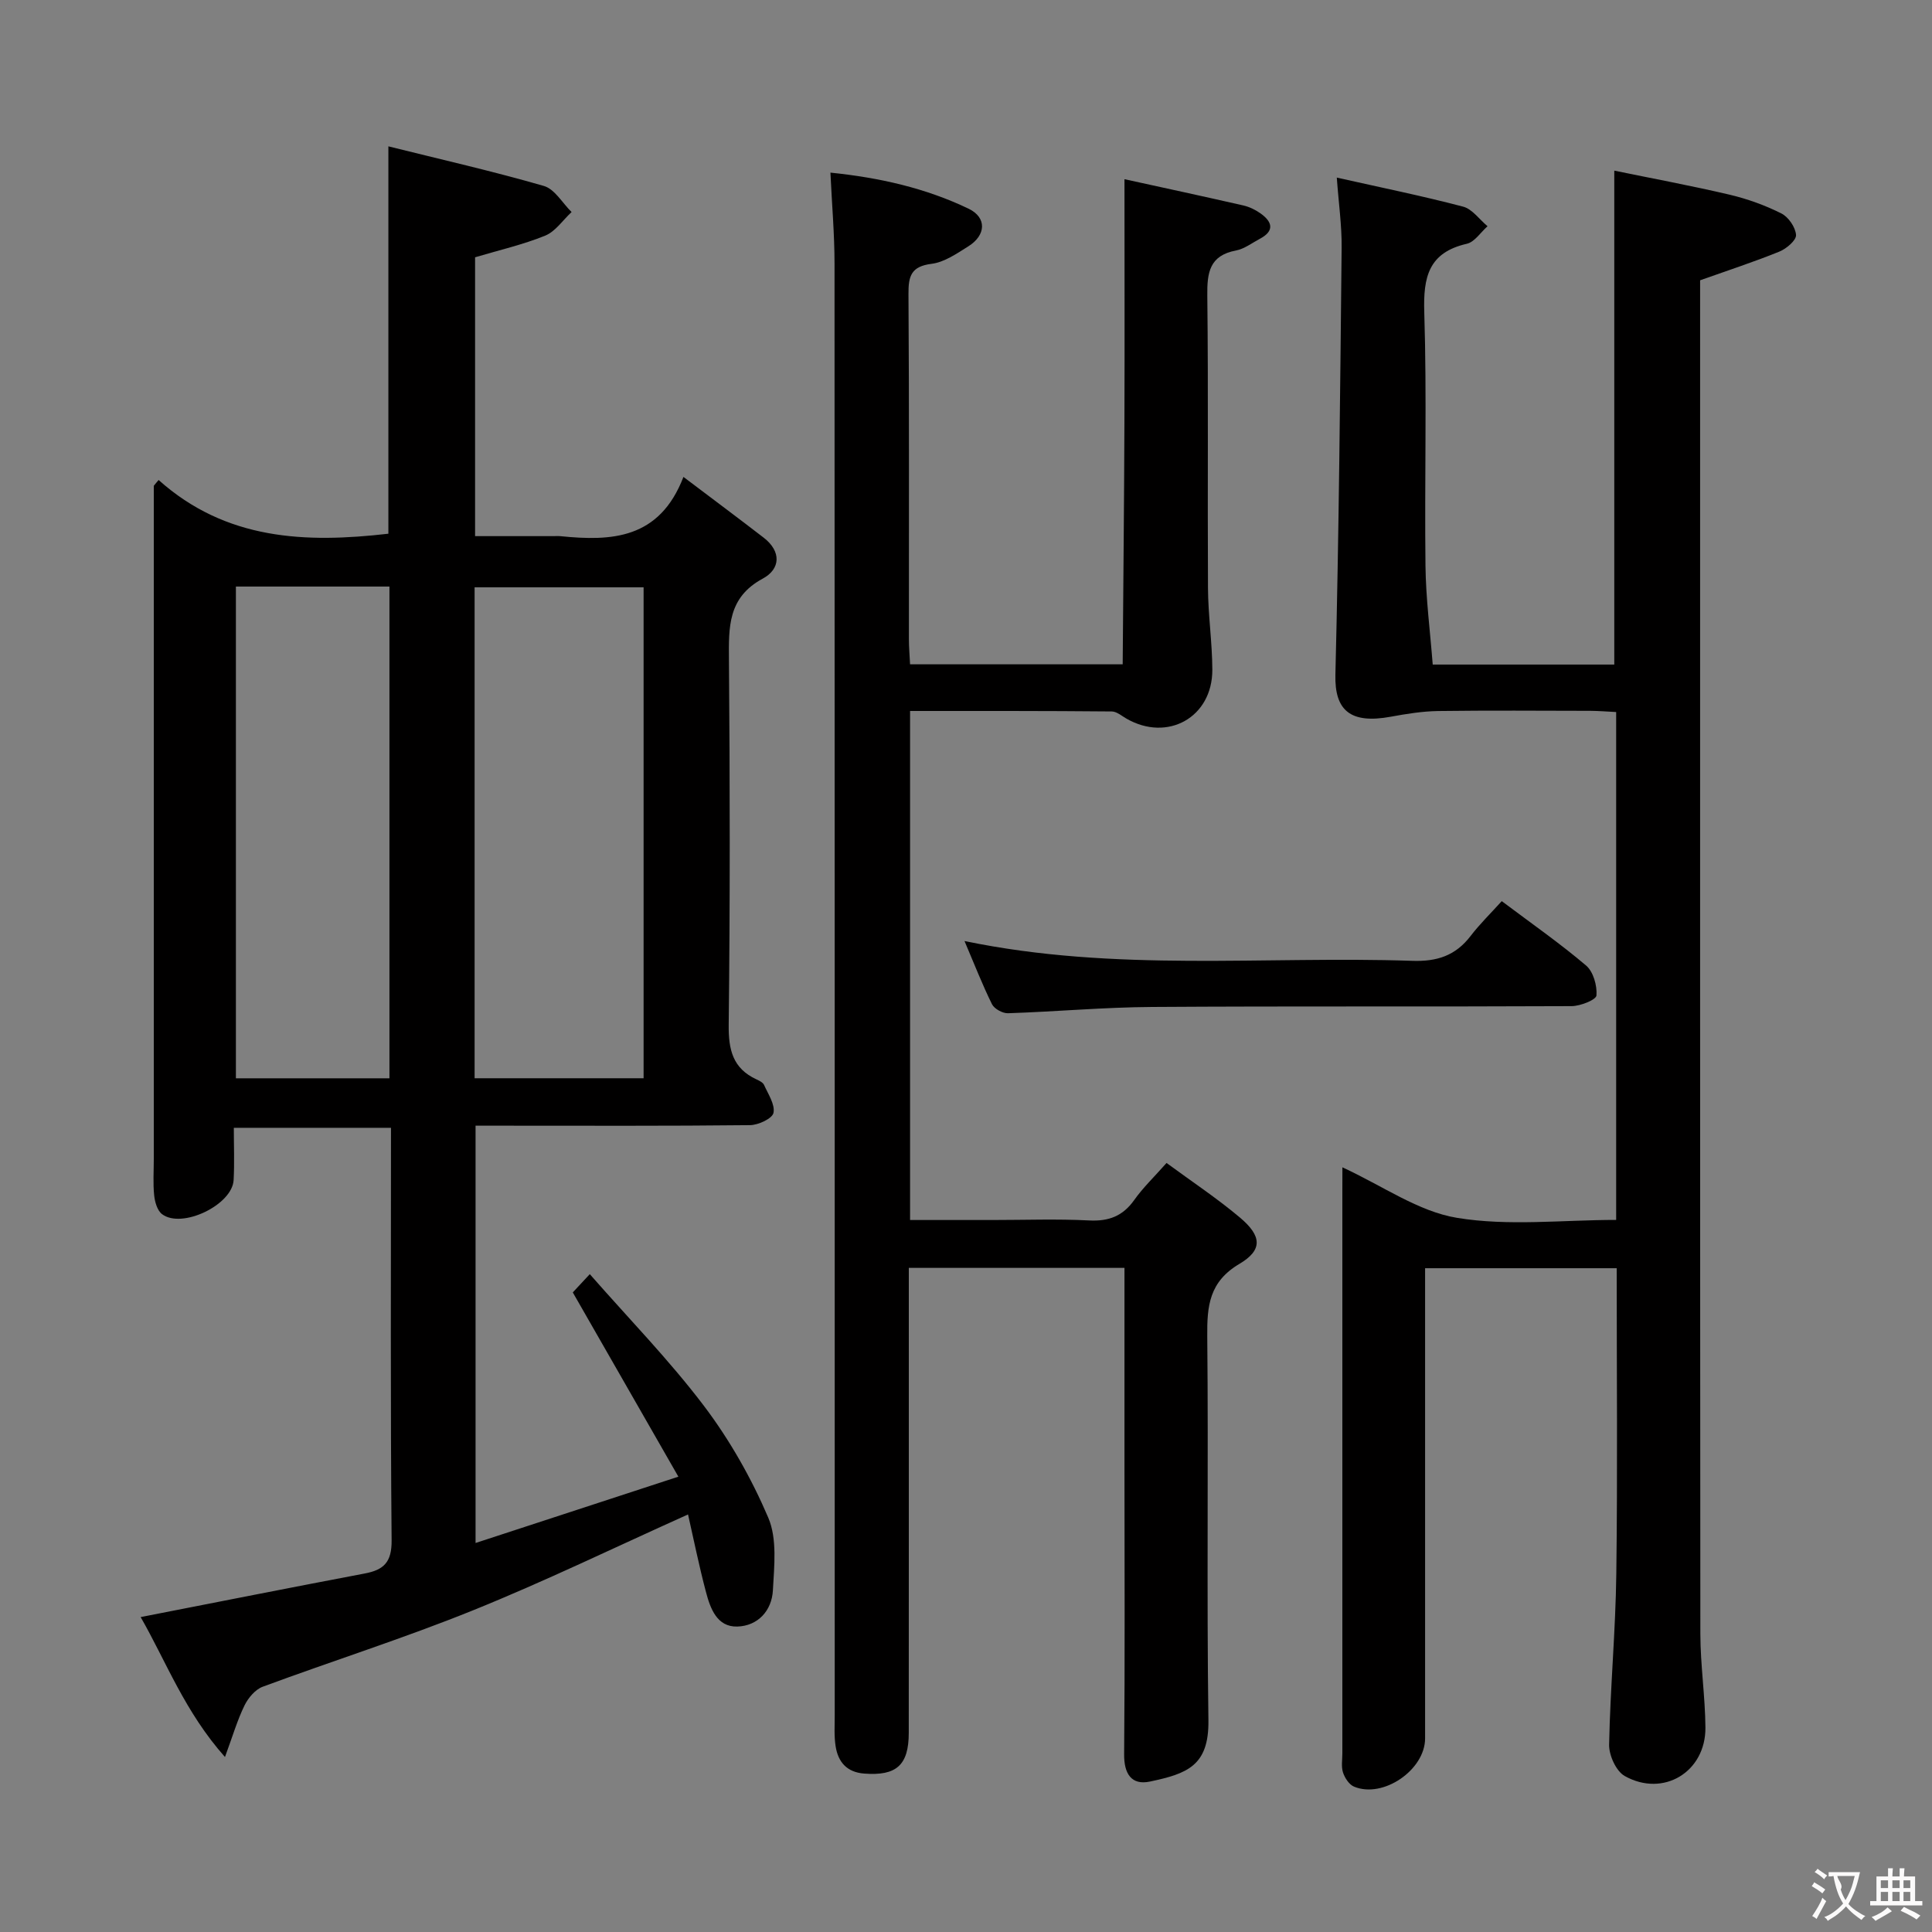 <svg enable-background="new 0 0 400 400" viewBox="0 0 400 400" xmlns="http://www.w3.org/2000/svg"><rect x="0" y="0" width="400" height="400" fill="#808080" stroke="none"/><g fill="#010000"><path d="m32.84 99.38c13.97 12.49 30.47 13.09 47.57 11.12 0-26.3 0-52.68 0-80.2 10.84 2.7 21.6 5.14 32.19 8.2 2.25.65 3.84 3.54 5.74 5.4-1.8 1.67-3.33 4.01-5.45 4.88-4.56 1.86-9.42 2.97-14.53 4.49v57.73h16.18c.5 0 1-.04 1.5.01 10.55 1.06 20.49.66 25.46-12.27 6.14 4.64 11.4 8.56 16.6 12.57 3.71 2.86 3.5 6.5-.17 8.48-7.27 3.91-7.06 10.07-7.01 16.88.21 25.16.24 50.33-.05 75.49-.06 5.18.84 9.04 5.74 11.31.59.27 1.35.64 1.58 1.16.85 1.9 2.31 4.05 1.95 5.78-.24 1.17-3.13 2.52-4.85 2.54-17 .19-34 .11-50.99.11-1.82 0-3.63 0-5.84 0v86.4c13.68-4.47 27.13-8.87 41.99-13.73-7.54-13.15-14.51-25.33-21.86-38.15.41-.44 1.61-1.73 3.52-3.78 8.08 9.22 16.46 17.8 23.64 27.28 5.34 7.06 9.83 14.99 13.31 23.13 1.87 4.38 1.23 10.02.96 15.06-.23 4.21-3.11 7.37-7.38 7.49-4.2.11-5.58-3.75-6.48-7.16-1.43-5.39-2.53-10.86-3.71-16.05-15.2 6.83-29.66 13.85-44.54 19.86-14.3 5.78-29.04 10.45-43.52 15.81-1.54.57-3 2.31-3.76 3.86-1.49 3.04-2.45 6.34-4.05 10.69-8.33-9.36-12.18-19.78-17.46-28.97 15.77-3.08 31.06-6.12 46.37-9.02 3.98-.75 5.63-2.34 5.59-6.87-.26-28.32-.13-56.65-.13-85.41-10.74 0-21.29 0-32.54 0 0 3.57.15 7.2-.04 10.81-.27 5.16-10.73 10.18-14.83 7.06-.98-.75-1.48-2.52-1.62-3.88-.26-2.47-.08-4.99-.08-7.49 0-44.5 0-88.99 0-133.49 0-1.98 0-3.95 0-5.93.32-.41.66-.8 1-1.2zm100.41 123.86c0-34.12 0-67.85 0-101.64-11.88 0-23.41 0-34.99 0v101.64zm-52.62.01c0-34.08 0-67.81 0-101.81-10.71 0-21.12 0-31.79 0v101.81z"/><path d="m277.93 241.68c8.39 3.87 15.73 9.15 23.72 10.46 10.65 1.76 21.82.43 32.96.43 0-35.34 0-69.95 0-105.15-1.84-.09-3.6-.24-5.35-.25-10.5-.02-21-.1-31.49.04-3.28.05-6.58.58-9.83 1.18-8.35 1.53-11.64-1.29-11.46-8.7.73-29.46.99-58.93 1.29-88.4.05-4.6-.62-9.21-1-14.52 9.13 2.05 17.7 3.79 26.14 6.01 1.91.5 3.39 2.66 5.07 4.06-1.42 1.25-2.67 3.26-4.29 3.63-7.93 1.82-9.04 6.89-8.81 14.18.55 17.48.04 34.99.25 52.49.08 6.76.96 13.51 1.5 20.45h37.59c0-33.76 0-67.44 0-102.26 7.82 1.61 15.88 3.1 23.84 4.97 3.7.87 7.36 2.19 10.75 3.89 1.47.73 2.93 2.87 3.04 4.46.07 1.1-1.99 2.85-3.45 3.44-5.19 2.11-10.53 3.85-16.41 5.94v4.78c0 91.82-.02 183.64.05 275.46.01 6.47 1 12.94 1.05 19.41.07 9.16-8.7 14.51-16.7 10.03-1.79-1-3.28-4.29-3.24-6.49.23-11.8 1.34-23.58 1.49-35.38.27-20.96.08-41.93.08-63.27-13.21 0-26.1 0-39.67 0v5.36 91.99c0 6.52-8.7 12.5-14.72 9.98-1.01-.42-1.9-1.79-2.27-2.91-.4-1.21-.14-2.64-.14-3.97 0-38.66 0-77.32 0-115.98.01-1.67.01-3.32.01-5.36z"/><path d="m188.42 147.2v105.39h17.08c6.67 0 13.35-.25 19.99.09 4.06.21 6.97-.89 9.34-4.23 1.8-2.55 4.11-4.75 6.69-7.67 5.22 3.84 10.46 7.31 15.23 11.33 4.49 3.79 4.71 6.69-.14 9.56-6.25 3.7-6.72 8.69-6.66 14.99.26 26.5-.13 53 .24 79.5.13 9.47-4.44 11.06-12.09 12.69-3.85.82-5.4-1.61-5.36-5.67.17-19.5.08-39 .07-58.5 0-12.17 0-24.33 0-36.5 0-1.79 0-3.58 0-5.68-14.96 0-29.38 0-44.65 0v5.76c0 30.17.01 60.33-.01 90.5 0 6.71-2.57 8.95-9.21 8.44-3.61-.27-5.41-2.38-5.93-5.63-.34-2.12-.19-4.32-.19-6.49-.01-100.16.01-200.33-.04-300.49 0-6.1-.54-12.2-.85-18.85 10.27 1.05 19.75 3.22 28.61 7.47 3.79 1.82 3.64 5.48-.07 7.8-2.38 1.49-4.95 3.28-7.59 3.61-4.25.53-4.82 2.54-4.79 6.27.16 23.83.08 47.66.09 71.5 0 1.62.15 3.25.24 5.15h44.02c.13-16.76.3-33.49.36-50.22.06-16.61.01-33.21.01-50.22 7.86 1.72 16.25 3.53 24.62 5.44 1.25.29 2.51.9 3.56 1.65 2.45 1.75 2.94 3.62-.17 5.26-1.62.86-3.19 2.08-4.91 2.41-5.52 1.04-6.01 4.59-5.95 9.38.23 20.16.03 40.33.14 60.5.03 5.64.88 11.28.9 16.92.03 9.87-9.29 15.04-17.82 10.1-.97-.56-2-1.46-3.01-1.46-13.78-.13-27.57-.1-41.75-.1z"/><path d="m199.69 194.83c31.26 6.5 62.07 3.06 92.71 4.1 5.13.18 8.95-1.08 12.06-5.13 1.91-2.5 4.19-4.71 6.46-7.23 6.23 4.68 12.07 8.75 17.47 13.34 1.49 1.27 2.3 4.15 2.14 6.19-.07.9-3.33 2.2-5.15 2.21-28.95.14-57.9-.02-86.85.17-9.94.06-19.88.97-29.83 1.3-1.12.04-2.84-.91-3.32-1.87-1.98-4-3.6-8.18-5.69-13.08z"/></g><path d="m377.9 391.2c-.2.3-.4.5-.6.8-.7-.6-1.4-1-2.2-1.5.2-.3.4-.5.5-.8.6.4 1.4.8 2.3 1.5zm-1.8 6.1c-.2-.2-.5-.4-.9-.6.4-.6.8-1.2 1.2-1.9s.7-1.3.9-1.9c.3.3.5.5.8.7-.7 1.3-1.4 2.6-2 3.7zm2.2-9c-.3.3-.5.5-.6.8-.6-.6-1.3-1.1-2-1.5.3-.3.5-.5.6-.7.6.5 1.3.9 2 1.4zm.3.2v-.9h2 4.5c-.3 1.3-.6 2.5-1 3.6s-.9 2.1-1.4 3c.4.5 1 1 1.6 1.4s1.2.8 1.9 1.1c-.3.2-.5.4-.8.8-.4-.3-1-.7-1.6-1.2s-1.2-1.1-1.6-1.6c-.5.6-1.1 1.1-1.7 1.6s-1.4.9-2.1 1.4c-.1-.3-.3-.5-.7-.8.6-.2 1.2-.5 1.9-1s1.4-1.1 2-1.8c-.5-.8-.9-1.6-1.2-2.5s-.6-2-.8-3.2c-.4.1-.7.1-1 .1zm2.5 2.7c.3 1 .7 1.7 1 2.2.3-.5.6-1.1 1-2s.6-1.9.9-3h-3.2-.4c.1.9 1.3 1.8.7 2.8z" fill="#fbfafa"/><path d="m396.5 388.5v1.5 3.6h1.5v.9c-.4 0-1 0-1.7 0h-7.9c-.5 0-.9 0-1.2 0v-.9h1.3v-3.5c0-.7 0-1.2 0-1.6h2.4c0-.8 0-1.4 0-1.7h1c0 .3-.1.8-.1 1.7h1.5c0-.8 0-1.4 0-1.7h1c0 .3-.1.9-.1 1.7zm-8.2 9.2c-.2-.3-.5-.5-.8-.8.8-.3 1.4-.6 1.9-.9s1-.7 1.4-1.1c.3.3.6.5.9.8-1.6 1-2.8 1.6-3.4 2zm2.6-6.8v-1.6h-1.5v1.6zm0 2.7v-1.9h-1.5v1.9zm2.4-2.7v-1.6h-1.5v1.6zm0 2.7v-1.9h-1.5v1.9zm.2 2 .7-.8c.4.2.9.5 1.6.8s1.3.7 1.8 1c-.3.3-.5.5-.8.8-.4-.3-1.5-1-3.3-1.8zm2-4.7v-1.6h-1.4v1.6zm0 2.7v-1.9h-1.4v1.9z" fill="#fbfafa"/></svg>